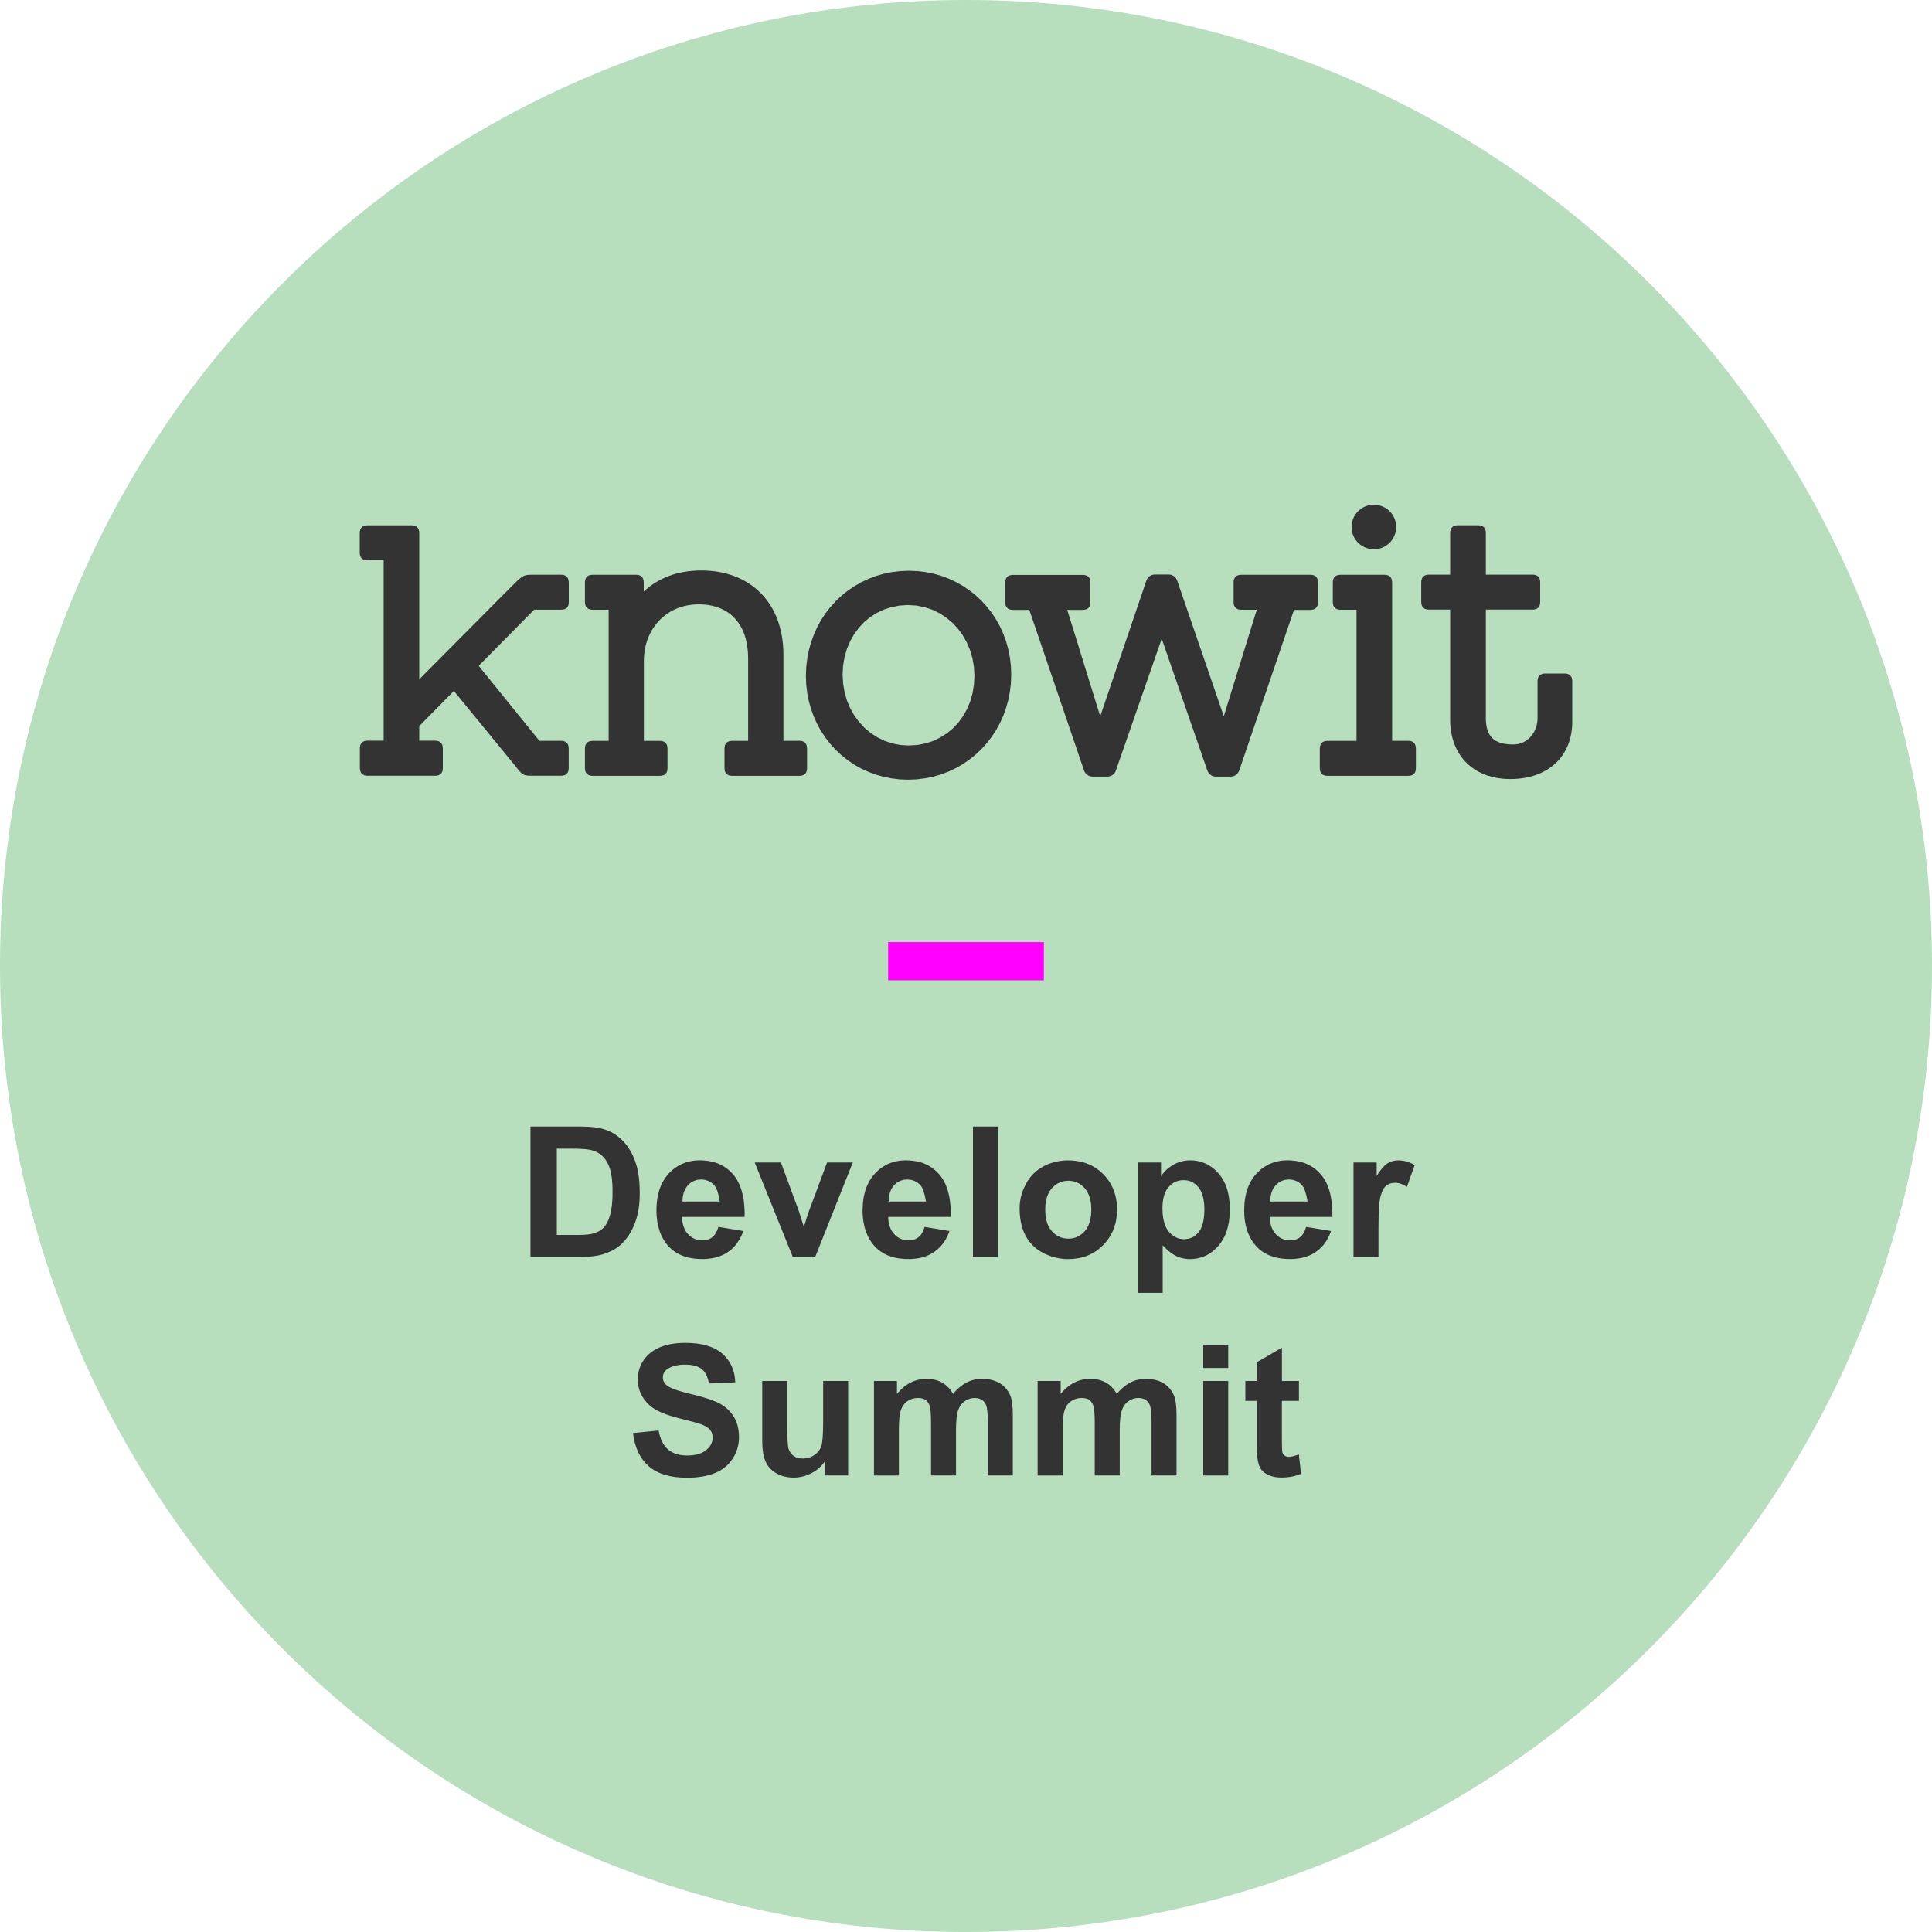 <?xml version="1.0" encoding="UTF-8" standalone="no"?>
<!DOCTYPE svg PUBLIC "-//W3C//DTD SVG 1.1//EN" "http://www.w3.org/Graphics/SVG/1.1/DTD/svg11.dtd">
<svg version="1.1" xmlns="http://www.w3.org/2000/svg" xmlns:xlink="http://www.w3.org/1999/xlink"
     preserveAspectRatio="xMidYMid meet" viewBox="0 0 300 300" width="300" height="300">
    <defs>
        <path d="M150 0C67.16 0 0 67.16 0 150C0 232.84 67.16 300 150 300C232.84 300 300 232.84 300 150C300 67.16 232.84 0 150 0Z"
              id="bNYToHQtb"></path>
        <path d="M82.65 89.24C81.23 89.24 81.07 89.42 79.44 91.05C78.61 91.88 65.1 105.48 65.1 105.48C65.1 103.2 65.1 85.03 65.1 82.76C65.1 82 64.68 81.57 63.92 81.57C63.23 81.57 57.74 81.57 57.05 81.57C56.28 81.57 55.86 82 55.86 82.76C55.86 83.07 55.86 85.51 55.86 85.82C55.86 86.58 56.28 87 57.05 87C57.22 87 58.06 87 59.57 87L59.57 115.01C58.06 115.01 57.23 115.01 57.06 115.01C56.3 115.01 55.88 115.43 55.88 116.2C55.88 116.5 55.88 118.95 55.88 119.26C55.88 120.02 56.3 120.46 57.06 120.46C58.11 120.46 66.52 120.46 67.57 120.46C68.34 120.46 68.76 120.04 68.76 119.27C68.76 118.97 68.76 116.52 68.76 116.21C68.76 115.45 68.34 115.01 67.57 115.01C67.41 115.01 66.58 115.01 65.1 115.01L65.1 112.75L70.48 107.29C76.17 114.24 79.32 118.1 79.96 118.87C81.2 120.46 81.2 120.46 83.03 120.46C83.44 120.46 86.71 120.46 87.12 120.46C87.89 120.46 88.31 120.04 88.31 119.27C88.31 118.97 88.31 116.52 88.31 116.21C88.31 115.45 87.89 115.03 87.12 115.03C86.9 115.03 85.77 115.03 83.75 115.03L74.33 103.39L82.94 94.67C85.46 94.67 86.86 94.67 87.14 94.67C87.91 94.67 88.32 94.28 88.32 93.53C88.32 93.22 88.32 90.73 88.32 90.42C88.31 89.66 87.89 89.24 87.13 89.24C86.23 89.24 83.09 89.24 82.65 89.24Z"
              id="bdBOYni93"></path>
        <path d="M121.65 115.03C121.65 107.01 121.65 102.56 121.65 101.67C121.65 93.72 116.64 88.58 108.88 88.58C105.32 88.58 102.31 89.67 99.96 91.85C99.96 91.71 99.96 90.58 99.96 90.44C99.96 89.67 99.54 89.25 98.78 89.25C98.1 89.25 92.69 89.25 92.02 89.25C91.25 89.25 90.83 89.66 90.83 90.42C90.83 90.73 90.83 93.18 90.83 93.48C90.83 94.25 91.25 94.68 92.02 94.68C92.18 94.68 93.01 94.68 94.51 94.68L94.51 115.04C93.01 115.04 92.18 115.04 92.02 115.04C91.25 115.04 90.83 115.46 90.83 116.23C90.83 116.53 90.83 118.98 90.83 119.29C90.83 120.05 91.25 120.47 92.02 120.47C93.06 120.47 101.42 120.47 102.47 120.47C103.23 120.47 103.65 120.05 103.65 119.29C103.65 118.98 103.65 116.53 103.65 116.23C103.65 115.46 103.23 115.04 102.47 115.04C102.3 115.04 101.47 115.04 99.98 115.04C99.98 107.6 99.98 103.47 99.98 102.64C99.98 97.54 103.56 93.84 108.5 93.84C113.3 93.84 116.17 96.96 116.17 102.19C116.17 103.05 116.17 107.33 116.17 115.04C114.68 115.04 113.85 115.04 113.68 115.04C112.92 115.04 112.5 115.46 112.5 116.23C112.5 116.53 112.5 118.98 112.5 119.29C112.5 120.05 112.92 120.47 113.68 120.47C114.73 120.47 123.09 120.47 124.14 120.47C124.9 120.47 125.32 120.05 125.32 119.29C125.32 118.98 125.32 116.53 125.32 116.23C125.32 115.45 124.9 115.03 124.14 115.03C123.8 115.03 122.97 115.03 121.65 115.03Z"
              id="c22JsiRFHW"></path>
        <path d="M143.73 88.83L144.98 89.08L146.2 89.43L147.37 89.87L148.49 90.4L149.56 91.01L150.57 91.7L151.53 92.46L152.42 93.3L153.24 94.21L154 95.17L154.68 96.2L155.28 97.29L155.8 98.43L156.23 99.61L156.57 100.85L156.82 102.12L156.97 103.43L157.02 104.77L156.97 106.13L156.81 107.45L156.56 108.73L156.21 109.97L155.78 111.17L155.25 112.32L154.65 113.41L153.96 114.45L153.2 115.43L152.37 116.35L151.47 117.19L150.51 117.96L149.49 118.66L148.41 119.28L147.28 119.81L146.1 120.25L144.88 120.61L143.62 120.86L142.32 121.02L140.99 121.07L139.67 121.02L138.38 120.86L137.14 120.61L135.93 120.26L134.76 119.82L133.64 119.3L132.58 118.69L131.57 118L130.62 117.23L129.73 116.4L128.91 115.49L128.16 114.52L127.48 113.5L126.88 112.41L126.37 111.27L125.94 110.09L125.59 108.86L125.34 107.59L125.19 106.28L125.14 104.94L125.19 103.58L125.35 102.26L125.6 100.97L125.94 99.73L126.38 98.53L126.9 97.38L127.5 96.28L128.18 95.24L128.94 94.27L129.77 93.35L130.66 92.51L131.62 91.73L132.64 91.04L133.71 90.42L134.84 89.89L136.01 89.44L137.23 89.09L138.49 88.83L139.78 88.68L141.11 88.62L142.43 88.68L143.73 88.83ZM138.43 94.27L137.25 94.65L136.14 95.18L135.11 95.83L134.17 96.61L133.34 97.51L132.61 98.51L131.99 99.6L131.5 100.78L131.14 102.04L130.91 103.38L130.84 104.77L130.92 106.17L131.15 107.51L131.52 108.78L132.02 109.98L132.65 111.09L133.4 112.11L134.25 113.02L135.2 113.82L136.24 114.49L137.36 115.04L138.55 115.43L139.8 115.68L141.11 115.76L142.43 115.68L143.69 115.44L144.88 115.06L145.99 114.53L147.03 113.87L147.97 113.1L148.81 112.2L149.54 111.2L150.16 110.11L150.65 108.93L151.01 107.67L151.23 106.33L151.31 104.94L151.23 103.54L151 102.2L150.62 100.93L150.11 99.73L149.48 98.62L148.73 97.6L147.88 96.69L146.92 95.89L145.88 95.22L144.75 94.67L143.56 94.28L142.3 94.03L140.99 93.95L139.68 94.03L138.43 94.27Z"
              id="a9TAICL2"></path>
        <path d="M192.74 89.25C191.97 89.25 191.55 89.67 191.55 90.44C191.55 90.74 191.55 93.19 191.55 93.5C191.55 94.26 191.97 94.68 192.74 94.68C192.9 94.68 193.7 94.68 195.15 94.68L190.03 111.22C185.69 98.58 183.28 91.56 182.79 90.15C182.6 89.58 182.07 89.21 181.47 89.21C181.26 89.21 179.54 89.21 179.33 89.21C178.73 89.21 178.2 89.58 178.01 90.15C177.53 91.56 175.14 98.58 170.84 111.22L165.72 94.7C167.17 94.7 167.98 94.7 168.14 94.7C168.9 94.7 169.32 94.28 169.32 93.51C169.32 93.21 169.32 90.76 169.32 90.45C169.32 89.69 168.9 89.27 168.14 89.27C167.05 89.27 158.36 89.27 157.28 89.27C156.51 89.27 156.09 89.69 156.09 90.45C156.09 90.76 156.09 93.21 156.09 93.51C156.09 94.28 156.51 94.7 157.28 94.7C157.45 94.7 158.3 94.7 159.83 94.7C164.94 109.68 167.78 118.01 168.34 119.68C168.54 120.22 169.06 120.59 169.65 120.59C169.88 120.59 171.73 120.59 171.96 120.59C172.55 120.59 173.09 120.21 173.27 119.65C173.74 118.28 176.11 111.46 180.39 99.18C184.64 111.46 187.01 118.28 187.48 119.65C187.67 120.22 188.2 120.59 188.8 120.59C189.03 120.59 190.88 120.59 191.11 120.59C191.69 120.59 192.22 120.21 192.41 119.68C192.98 118.01 195.82 109.68 200.93 94.7C202.46 94.7 203.31 94.7 203.48 94.7C204.24 94.7 204.66 94.28 204.66 93.51C204.66 93.21 204.66 90.76 204.66 90.45C204.66 89.67 204.24 89.25 203.47 89.25C201.33 89.25 193.81 89.25 192.74 89.25Z"
              id="a2qFJ4koEx"></path>
        <path d="M216.17 115.03C216.17 100.27 216.17 92.08 216.17 90.44C216.17 89.67 215.75 89.25 214.99 89.25C214.3 89.25 208.83 89.25 208.15 89.25C207.38 89.25 206.96 89.67 206.96 90.44C206.96 90.74 206.96 93.19 206.96 93.5C206.96 94.26 207.38 94.68 208.15 94.68C208.31 94.68 209.14 94.68 210.64 94.68L210.64 115.04C207.93 115.04 206.42 115.04 206.12 115.04C205.36 115.04 204.94 115.46 204.94 116.23C204.94 116.53 204.94 118.98 204.94 119.29C204.94 120.05 205.36 120.47 206.12 120.47C207.38 120.47 217.42 120.47 218.67 120.47C219.44 120.47 219.86 120.05 219.86 119.29C219.86 118.98 219.86 116.53 219.86 116.23C219.85 115.45 219.43 115.03 218.66 115.03C218.33 115.03 217.5 115.03 216.17 115.03Z"
              id="b1KuUsmvy5"></path>
        <path d="M239.94 104.58C239.18 104.58 238.75 105 238.75 105.76C238.75 106.34 238.75 110.97 238.75 111.55C238.75 113.54 237.34 115.6 234.96 115.6C231.98 115.6 230.72 114.35 230.72 111.46C230.72 110.34 230.72 104.74 230.72 94.66C235.07 94.66 237.49 94.66 237.97 94.66C238.74 94.66 239.16 94.24 239.16 93.48C239.16 93.17 239.16 90.72 239.16 90.42C239.16 89.65 238.74 89.23 237.97 89.23C237.49 89.23 235.07 89.23 230.72 89.23C230.72 85.34 230.72 83.17 230.72 82.74C230.72 81.98 230.3 81.56 229.53 81.56C229.22 81.56 226.69 81.56 226.37 81.56C225.61 81.56 225.18 81.98 225.18 82.74C225.18 83.17 225.18 85.34 225.18 89.23C223.2 89.23 222.09 89.23 221.87 89.23C221.11 89.23 220.69 89.65 220.69 90.42C220.69 90.72 220.69 93.17 220.69 93.48C220.69 94.24 221.11 94.66 221.87 94.66C222.09 94.66 223.2 94.66 225.18 94.66C225.18 104.91 225.18 110.6 225.18 111.74C225.18 117.34 228.84 120.97 234.51 120.97C240.36 120.97 244.14 117.47 244.14 112.05C244.14 111.42 244.14 106.41 244.14 105.78C244.14 105 243.73 104.58 242.95 104.58C242.35 104.58 240.24 104.58 239.94 104.58Z"
              id="b10AxTsn8S"></path>
        <path d="M213.34 78.37C211.42 78.37 209.87 79.92 209.87 81.83C209.87 83.74 211.42 85.29 213.34 85.29C215.25 85.29 216.8 83.74 216.8 81.83C216.8 79.92 215.25 78.37 213.34 78.37Z"
              id="a632oa04x"></path>
        <path d="M90.59 174.94L90.94 174.95L91.28 174.97L91.61 174.99L91.92 175.01L92.21 175.04L92.5 175.08L92.76 175.12L93.02 175.16L93.26 175.21L93.48 175.26L93.69 175.32L93.96 175.41L94.23 175.5L94.49 175.61L94.74 175.72L94.99 175.84L95.23 175.98L95.46 176.12L95.69 176.28L95.91 176.44L96.13 176.61L96.34 176.79L96.54 176.98L96.74 177.18L96.93 177.39L97.12 177.61L97.3 177.83L97.47 178.06L97.63 178.3L97.79 178.55L97.94 178.8L98.08 179.06L98.21 179.33L98.34 179.6L98.46 179.88L98.57 180.17L98.68 180.46L98.77 180.77L98.86 181.08L98.95 181.41L99.02 181.74L99.09 182.09L99.15 182.45L99.2 182.81L99.24 183.19L99.28 183.58L99.3 183.98L99.32 184.39L99.33 184.81L99.34 185.25L99.33 185.63L99.32 186L99.31 186.36L99.28 186.72L99.25 187.07L99.21 187.41L99.16 187.74L99.1 188.06L99.04 188.38L98.97 188.68L98.89 188.98L98.81 189.27L98.72 189.55L98.6 189.89L98.47 190.21L98.33 190.53L98.19 190.83L98.04 191.13L97.88 191.41L97.71 191.69L97.54 191.95L97.35 192.21L97.16 192.45L96.97 192.69L96.76 192.91L96.55 193.13L96.38 193.28L96.2 193.44L96.02 193.58L95.82 193.72L95.62 193.86L95.41 193.99L95.19 194.11L94.96 194.23L94.72 194.34L94.47 194.45L94.22 194.55L93.95 194.65L93.68 194.74L93.47 194.81L93.24 194.86L93.01 194.92L92.76 194.97L92.5 195.01L92.23 195.05L91.96 195.08L91.67 195.11L91.37 195.13L91.06 195.15L90.74 195.16L90.4 195.17L90.06 195.17L82.37 195.17L82.37 174.93L89.84 174.93L90.22 174.93L90.59 174.94ZM86.46 191.76L89.51 191.76L89.92 191.76L90.3 191.75L90.66 191.74L90.98 191.71L91.28 191.69L91.54 191.65L91.77 191.61L91.98 191.57L92.22 191.5L92.45 191.42L92.68 191.34L92.89 191.24L93.09 191.13L93.28 191L93.46 190.87L93.63 190.73L93.79 190.57L93.94 190.38L94.08 190.18L94.22 189.94L94.35 189.69L94.48 189.41L94.59 189.1L94.7 188.78L94.8 188.42L94.88 188.04L94.95 187.62L95.01 187.17L95.05 186.69L95.09 186.18L95.11 185.64L95.11 185.07L95.11 184.5L95.09 183.96L95.05 183.46L95.01 182.99L94.95 182.56L94.88 182.16L94.8 181.8L94.7 181.47L94.59 181.16L94.47 180.87L94.34 180.6L94.2 180.35L94.05 180.11L93.89 179.89L93.72 179.69L93.54 179.51L93.35 179.34L93.14 179.18L92.92 179.04L92.69 178.92L92.45 178.8L92.2 178.71L91.93 178.62L91.65 178.55L91.41 178.51L91.12 178.47L90.78 178.43L90.38 178.41L89.94 178.39L89.44 178.37L88.89 178.36L88.29 178.36L86.46 178.36L86.46 191.76Z"
              id="m38B5olZuf"></path>
        <path d="M109.63 180.23L110.09 180.29L110.53 180.38L110.96 180.49L111.38 180.63L111.77 180.8L112.16 180.99L112.52 181.21L112.87 181.45L113.2 181.72L113.52 182.02L113.82 182.34L114.09 182.68L114.35 183.05L114.58 183.46L114.79 183.88L114.98 184.34L115.14 184.82L115.28 185.33L115.4 185.87L115.49 186.43L115.56 187.02L115.6 187.64L115.63 188.28L115.62 188.96L105.9 188.96L105.92 189.22L105.94 189.47L105.97 189.71L106.01 189.95L106.06 190.17L106.13 190.39L106.2 190.59L106.28 190.79L106.37 190.98L106.47 191.16L106.59 191.33L106.71 191.49L106.84 191.64L106.98 191.78L107.13 191.92L107.28 192.03L107.44 192.14L107.6 192.24L107.77 192.32L107.94 192.4L108.12 192.46L108.3 192.51L108.49 192.55L108.68 192.58L108.88 192.6L109.08 192.6L109.22 192.6L109.35 192.59L109.49 192.57L109.61 192.55L109.74 192.53L109.86 192.5L109.98 192.46L110.09 192.41L110.2 192.36L110.31 192.31L110.42 192.25L110.52 192.18L110.61 192.1L110.71 192.02L110.8 191.94L110.88 191.85L110.97 191.74L111.04 191.64L111.12 191.52L111.19 191.4L111.26 191.27L111.33 191.13L111.39 190.98L111.45 190.83L111.5 190.67L111.55 190.51L115.42 191.15L115.3 191.47L115.17 191.78L115.03 192.08L114.88 192.37L114.71 192.64L114.54 192.9L114.36 193.15L114.17 193.39L113.97 193.61L113.76 193.82L113.54 194.03L113.3 194.21L113.06 194.39L112.81 194.56L112.55 194.71L112.28 194.85L112 194.97L111.71 195.08L111.41 195.18L111.1 195.27L110.78 195.34L110.45 195.4L110.11 195.44L109.76 195.48L109.4 195.5L109.04 195.5L108.46 195.49L107.91 195.44L107.38 195.37L106.87 195.27L106.39 195.13L105.93 194.97L105.5 194.78L105.08 194.56L104.69 194.3L104.33 194.02L103.99 193.71L103.67 193.37L103.38 193L103.16 192.69L102.97 192.36L102.79 192.02L102.62 191.67L102.48 191.31L102.35 190.93L102.24 190.54L102.14 190.14L102.07 189.73L102.01 189.3L101.96 188.86L101.94 188.41L101.93 187.95L101.94 187.4L101.98 186.87L102.03 186.35L102.11 185.86L102.21 185.38L102.34 184.92L102.48 184.48L102.65 184.06L102.84 183.66L103.06 183.28L103.29 182.91L103.55 182.57L103.83 182.24L104.13 181.94L104.44 181.65L104.77 181.4L105.1 181.17L105.45 180.96L105.81 180.77L106.18 180.62L106.56 180.48L106.96 180.37L107.36 180.29L107.78 180.22L108.21 180.19L108.65 180.17L109.15 180.19L109.63 180.23ZM107.73 183.38L107.23 183.67L106.79 184.07L106.43 184.58L106.17 185.16L106.02 185.83L105.97 186.58L111.77 186.58L111.6 185.68L111.4 184.96L111.16 184.4L110.9 184.02L110.46 183.64L109.98 183.37L109.46 183.2L108.89 183.15L108.28 183.2L107.73 183.38Z"
              id="b3RrVQepOc"></path>
        <path d="M117.19 180.51L121.26 180.51L124.02 187.99C124.5 189.49 124.77 190.33 124.82 190.49C125.03 189.86 125.17 189.44 125.22 189.24C125.35 188.82 125.49 188.41 125.64 187.99C125.82 187.5 126.75 185 128.43 180.51L132.42 180.51L126.59 195.17L123.1 195.17L117.19 180.51Z"
              id="cv1x4QcHS"></path>
        <path d="M141.64 180.23L142.1 180.29L142.55 180.38L142.98 180.49L143.39 180.63L143.79 180.8L144.17 180.99L144.53 181.21L144.88 181.45L145.21 181.72L145.53 182.02L145.83 182.34L146.11 182.68L146.36 183.05L146.6 183.46L146.81 183.88L146.99 184.34L147.15 184.82L147.29 185.33L147.41 185.87L147.5 186.43L147.57 187.02L147.62 187.64L147.64 188.28L147.64 188.96L137.92 188.96L137.93 189.22L137.95 189.47L137.98 189.71L138.02 189.95L138.08 190.17L138.14 190.39L138.21 190.59L138.29 190.79L138.39 190.98L138.49 191.16L138.6 191.33L138.72 191.49L138.86 191.64L139 191.78L139.14 191.92L139.3 192.03L139.45 192.14L139.61 192.24L139.78 192.32L139.95 192.4L140.13 192.46L140.31 192.51L140.5 192.55L140.69 192.58L140.89 192.6L141.09 192.6L141.23 192.6L141.37 192.59L141.5 192.57L141.63 192.55L141.75 192.53L141.87 192.5L141.99 192.46L142.11 192.41L142.22 192.36L142.32 192.31L142.43 192.25L142.53 192.18L142.63 192.1L142.72 192.02L142.81 191.94L142.9 191.85L142.98 191.74L143.06 191.64L143.13 191.52L143.21 191.4L143.28 191.27L143.34 191.13L143.4 190.98L143.46 190.83L143.52 190.67L143.57 190.51L147.43 191.15L147.31 191.47L147.18 191.78L147.04 192.08L146.89 192.37L146.73 192.64L146.56 192.9L146.38 193.15L146.18 193.39L145.98 193.61L145.77 193.82L145.55 194.03L145.32 194.21L145.08 194.39L144.82 194.56L144.56 194.71L144.29 194.85L144.01 194.97L143.72 195.08L143.42 195.18L143.11 195.27L142.79 195.34L142.46 195.4L142.12 195.44L141.78 195.48L141.42 195.5L141.05 195.5L140.47 195.49L139.92 195.44L139.39 195.37L138.89 195.27L138.4 195.13L137.94 194.97L137.51 194.78L137.1 194.56L136.71 194.3L136.34 194.02L136 193.71L135.69 193.37L135.39 193L135.18 192.69L134.98 192.36L134.8 192.02L134.64 191.67L134.49 191.31L134.36 190.93L134.25 190.54L134.16 190.14L134.08 189.73L134.02 189.3L133.98 188.86L133.95 188.41L133.94 187.95L133.96 187.4L133.99 186.87L134.05 186.35L134.12 185.86L134.23 185.38L134.35 184.92L134.5 184.48L134.67 184.06L134.86 183.66L135.07 183.28L135.31 182.91L135.57 182.57L135.85 182.24L136.15 181.94L136.46 181.65L136.78 181.4L137.12 181.17L137.46 180.96L137.82 180.77L138.19 180.62L138.58 180.48L138.97 180.37L139.38 180.29L139.79 180.22L140.22 180.19L140.67 180.17L141.16 180.19L141.64 180.23ZM139.74 183.38L139.24 183.67L138.8 184.07L138.44 184.58L138.19 185.16L138.03 185.83L137.99 186.58L143.79 186.58L143.61 185.68L143.41 184.96L143.18 184.4L142.92 184.02L142.48 183.64L142 183.37L141.47 183.2L140.9 183.15L140.29 183.2L139.74 183.38Z"
              id="au1sUZsgv"></path>
        <path d="M151.08 174.93L154.96 174.93L154.96 195.17L151.08 195.17L151.08 174.93Z" id="b82ehHE9"></path>
        <path d="M167.3 180.29L167.96 180.42L168.6 180.61L169.2 180.85L169.78 181.14L170.33 181.49L170.84 181.89L171.33 182.34L171.78 182.84L172.17 183.36L172.51 183.91L172.8 184.49L173.04 185.1L173.22 185.73L173.35 186.39L173.43 187.08L173.46 187.8L173.43 188.53L173.35 189.23L173.22 189.9L173.03 190.54L172.8 191.15L172.5 191.74L172.16 192.29L171.76 192.82L171.31 193.32L170.82 193.78L170.31 194.19L169.76 194.54L169.19 194.83L168.59 195.08L167.96 195.27L167.3 195.4L166.62 195.48L165.91 195.51L165.46 195.5L165.02 195.47L164.59 195.41L164.15 195.33L163.73 195.23L163.3 195.11L162.89 194.96L162.47 194.79L162.06 194.6L161.67 194.39L161.29 194.15L160.94 193.9L160.61 193.62L160.3 193.33L160.01 193.01L159.75 192.67L159.5 192.31L159.28 191.93L159.08 191.53L158.9 191.11L158.75 190.67L158.62 190.21L158.51 189.73L158.43 189.24L158.37 188.72L158.34 188.19L158.32 187.64L158.34 187.21L158.37 186.78L158.43 186.36L158.51 185.94L158.62 185.53L158.75 185.11L158.9 184.7L159.08 184.3L159.28 183.9L159.5 183.5L159.74 183.13L160 182.79L160.28 182.46L160.58 182.15L160.9 181.86L161.24 181.6L161.6 181.36L161.98 181.14L162.37 180.94L162.77 180.76L163.19 180.61L163.61 180.48L164.04 180.37L164.49 180.29L164.94 180.23L165.4 180.19L165.88 180.18L166.6 180.21L167.3 180.29ZM164.75 183.53L164.24 183.76L163.77 184.09L163.33 184.5L162.96 185.01L162.67 185.59L162.46 186.26L162.34 187.01L162.3 187.84L162.34 188.67L162.46 189.42L162.67 190.09L162.96 190.68L163.33 191.18L163.77 191.6L164.24 191.92L164.75 192.16L165.3 192.29L165.89 192.34L166.48 192.29L167.02 192.16L167.53 191.92L168 191.6L168.44 191.18L168.81 190.68L169.09 190.09L169.3 189.41L169.42 188.66L169.46 187.82L169.42 186.99L169.3 186.25L169.09 185.59L168.81 185.01L168.44 184.5L168 184.09L167.53 183.76L167.02 183.53L166.48 183.39L165.89 183.34L165.3 183.39L164.75 183.53Z"
              id="b2HImeGYXY"></path>
        <path d="M185.62 180.23L185.99 180.29L186.35 180.37L186.7 180.48L187.04 180.61L187.38 180.76L187.7 180.94L188.02 181.14L188.32 181.36L188.62 181.61L188.91 181.89L189.19 182.18L189.45 182.5L189.69 182.83L189.91 183.19L190.11 183.56L190.29 183.95L190.45 184.37L190.59 184.79L190.7 185.24L190.8 185.71L190.87 186.19L190.92 186.7L190.96 187.22L190.97 187.76L190.96 188.32L190.92 188.85L190.87 189.37L190.8 189.87L190.7 190.34L190.58 190.8L190.45 191.24L190.29 191.66L190.11 192.06L189.9 192.44L189.68 192.8L189.44 193.15L189.17 193.47L188.89 193.77L188.6 194.05L188.3 194.3L188 194.53L187.68 194.74L187.35 194.92L187.02 195.07L186.67 195.21L186.32 195.31L185.96 195.4L185.59 195.46L185.21 195.49L184.82 195.51L184.64 195.5L184.45 195.5L184.27 195.48L184.09 195.46L183.92 195.44L183.75 195.4L183.58 195.37L183.41 195.32L183.25 195.28L183.09 195.22L182.93 195.16L182.77 195.1L182.62 195.02L182.47 194.95L182.31 194.86L182.16 194.76L182 194.66L181.85 194.55L181.69 194.43L181.53 194.3L181.37 194.17L181.2 194.03L181.04 193.87L180.88 193.71L180.71 193.54L180.54 193.37L180.54 200.75L176.67 200.75L176.67 180.51L180.28 180.51L180.28 182.66L180.39 182.5L180.51 182.33L180.63 182.18L180.76 182.02L180.9 181.88L181.04 181.73L181.18 181.59L181.33 181.46L181.49 181.33L181.66 181.21L181.83 181.09L182 180.98L182.19 180.87L182.37 180.77L182.56 180.67L182.75 180.59L182.95 180.51L183.15 180.44L183.35 180.38L183.56 180.33L183.76 180.28L183.97 180.24L184.19 180.22L184.41 180.19L184.63 180.18L184.85 180.18L185.24 180.19L185.62 180.23ZM182.74 183.42L182.27 183.64L181.83 183.95L181.44 184.34L181.1 184.82L180.84 185.39L180.65 186.04L180.54 186.77L180.5 187.59L180.54 188.53L180.66 189.36L180.85 190.09L181.13 190.72L181.48 191.24L181.89 191.67L182.33 192L182.81 192.24L183.32 192.38L183.87 192.43L184.39 192.38L184.88 192.25L185.33 192.04L185.74 191.73L186.12 191.34L186.44 190.85L186.69 190.25L186.87 189.54L186.98 188.72L187.02 187.79L186.98 186.92L186.87 186.14L186.69 185.45L186.43 184.86L186.09 184.36L185.71 183.96L185.28 183.65L184.82 183.42L184.33 183.29L183.8 183.25L183.25 183.29L182.74 183.42Z"
              id="bKfukpNiG"></path>
        <path d="M200.89 180.23L201.35 180.29L201.8 180.38L202.23 180.49L202.64 180.63L203.04 180.8L203.42 180.99L203.79 181.21L204.13 181.45L204.47 181.72L204.78 182.02L205.08 182.34L205.36 182.68L205.62 183.05L205.85 183.46L206.06 183.88L206.24 184.34L206.41 184.82L206.55 185.33L206.66 185.87L206.75 186.43L206.82 187.02L206.87 187.64L206.89 188.28L206.89 188.96L197.17 188.96L197.18 189.22L197.2 189.47L197.24 189.71L197.28 189.95L197.33 190.17L197.39 190.39L197.46 190.59L197.55 190.79L197.64 190.98L197.74 191.16L197.85 191.33L197.98 191.49L198.11 191.64L198.25 191.78L198.4 191.92L198.55 192.03L198.7 192.14L198.87 192.24L199.03 192.32L199.21 192.4L199.38 192.46L199.57 192.51L199.75 192.55L199.95 192.58L200.14 192.6L200.35 192.6L200.49 192.6L200.62 192.59L200.75 192.57L200.88 192.55L201.01 192.53L201.13 192.5L201.24 192.46L201.36 192.41L201.47 192.36L201.58 192.31L201.68 192.25L201.78 192.18L201.88 192.1L201.97 192.02L202.06 191.94L202.15 191.85L202.23 191.74L202.31 191.64L202.39 191.52L202.46 191.4L202.53 191.27L202.59 191.13L202.66 190.98L202.71 190.83L202.77 190.67L202.82 190.51L206.68 191.15L206.56 191.47L206.43 191.78L206.29 192.08L206.14 192.37L205.98 192.64L205.81 192.9L205.63 193.15L205.44 193.39L205.24 193.61L205.02 193.82L204.8 194.03L204.57 194.21L204.33 194.39L204.08 194.56L203.81 194.71L203.54 194.85L203.26 194.97L202.97 195.08L202.67 195.18L202.36 195.27L202.04 195.34L201.71 195.4L201.38 195.44L201.03 195.48L200.67 195.5L200.3 195.5L199.73 195.49L199.17 195.44L198.64 195.37L198.14 195.27L197.66 195.13L197.2 194.97L196.76 194.78L196.35 194.56L195.96 194.3L195.6 194.02L195.26 193.71L194.94 193.37L194.64 193L194.43 192.69L194.23 192.36L194.05 192.02L193.89 191.67L193.74 191.31L193.62 190.93L193.5 190.54L193.41 190.14L193.33 189.73L193.27 189.3L193.23 188.86L193.21 188.41L193.2 187.95L193.21 187.4L193.24 186.87L193.3 186.35L193.38 185.86L193.48 185.38L193.6 184.92L193.75 184.48L193.92 184.06L194.11 183.66L194.32 183.28L194.56 182.91L194.82 182.57L195.1 182.24L195.4 181.94L195.71 181.65L196.03 181.4L196.37 181.17L196.72 180.96L197.07 180.77L197.45 180.62L197.83 180.48L198.22 180.37L198.63 180.29L199.05 180.22L199.48 180.19L199.92 180.17L200.41 180.19L200.89 180.23ZM198.99 183.38L198.5 183.67L198.06 184.07L197.69 184.58L197.44 185.16L197.29 185.83L197.24 186.58L203.04 186.58L202.86 185.68L202.66 184.96L202.43 184.4L202.17 184.02L201.73 183.64L201.25 183.37L200.72 183.2L200.15 183.15L199.55 183.2L198.99 183.38Z"
              id="cyX3AQqh4"></path>
        <path d="M210.17 195.17L210.17 180.51L213.77 180.51C213.77 181.76 213.77 182.46 213.77 182.59C214.39 181.61 214.94 180.96 215.44 180.65C215.93 180.34 216.49 180.18 217.12 180.18C218 180.18 218.85 180.42 219.67 180.91C219.55 181.25 218.59 183.95 218.47 184.29C217.81 183.87 217.21 183.66 216.65 183.66C216.1 183.66 215.65 183.8 215.27 184.1C214.89 184.4 214.59 184.95 214.38 185.73C214.16 186.51 214.05 188.15 214.05 190.64C214.05 190.94 214.05 192.45 214.05 195.17L210.17 195.17Z"
              id="g1f5HQLft4"></path>
        <path d="M102.27 222.13C102.51 223.46 102.99 224.44 103.73 225.07C104.46 225.69 105.44 226.01 106.69 226.01C108 226.01 108.99 225.73 109.66 225.17C110.33 224.62 110.66 223.97 110.66 223.22C110.66 222.74 110.52 222.34 110.24 222C109.96 221.66 109.47 221.37 108.77 221.12C108.29 220.96 107.21 220.66 105.5 220.24C103.31 219.69 101.77 219.03 100.89 218.24C99.65 217.12 99.03 215.77 99.03 214.17C99.03 213.14 99.32 212.17 99.9 211.27C100.49 210.38 101.33 209.7 102.43 209.22C103.53 208.76 104.86 208.52 106.41 208.52C108.95 208.52 110.86 209.07 112.15 210.19C113.43 211.3 114.11 212.79 114.17 214.65C113.76 214.67 110.49 214.81 110.08 214.83C109.91 213.79 109.53 213.04 108.96 212.58C108.38 212.13 107.52 211.9 106.37 211.9C105.18 211.9 104.25 212.14 103.58 212.63C103.15 212.94 102.93 213.36 102.93 213.89C102.93 214.37 103.13 214.78 103.54 215.12C104.05 215.55 105.3 216 107.29 216.47C109.28 216.94 110.75 217.42 111.71 217.92C112.66 218.43 113.4 219.11 113.94 219.98C114.48 220.85 114.75 221.93 114.75 223.21C114.75 224.37 114.43 225.46 113.79 226.46C113.14 227.48 112.23 228.23 111.05 228.72C109.87 229.21 108.4 229.46 106.65 229.46C104.09 229.46 102.12 228.87 100.75 227.69C99.38 226.5 98.56 224.78 98.29 222.52C99.09 222.44 101.87 222.17 102.27 222.13Z"
              id="cwI8OyGFF"></path>
        <path d="M128.09 226.91C127.56 227.69 126.86 228.31 125.99 228.76C125.12 229.21 124.2 229.44 123.23 229.44C122.25 229.44 121.36 229.22 120.58 228.79C119.8 228.35 119.23 227.75 118.89 226.96C118.53 226.18 118.36 225.1 118.36 223.72C118.36 223.1 118.36 220.01 118.36 214.44L122.24 214.44C122.24 218.48 122.24 220.73 122.24 221.18C122.24 223.24 122.31 224.5 122.45 224.97C122.6 225.43 122.86 225.8 123.23 226.07C123.61 226.34 124.09 226.48 124.67 226.48C125.33 226.48 125.93 226.3 126.45 225.93C126.98 225.57 127.33 225.12 127.53 224.58C127.72 224.04 127.82 222.72 127.82 220.63C127.82 220.21 127.82 218.15 127.82 214.44L131.7 214.44L131.7 229.1L128.09 229.1C128.09 227.79 128.09 227.06 128.09 226.91Z"
              id="fj5VP0H0k"></path>
        <path d="M139.28 214.44C139.28 215.64 139.28 216.31 139.28 216.44C140.56 214.89 142.09 214.11 143.85 214.11C144.79 214.11 145.61 214.3 146.29 214.69C146.98 215.08 147.55 215.66 147.99 216.44C148.63 215.66 149.33 215.08 150.07 214.69C150.82 214.3 151.62 214.11 152.46 214.11C153.54 214.11 154.45 214.33 155.19 214.76C155.94 215.2 156.5 215.84 156.87 216.69C157.13 217.31 157.27 218.33 157.27 219.73C157.27 220.35 157.27 223.48 157.27 229.1L153.39 229.1C153.39 224.07 153.39 221.28 153.39 220.72C153.39 219.27 153.25 218.33 152.99 217.91C152.63 217.35 152.08 217.08 151.33 217.08C150.79 217.08 150.28 217.24 149.8 217.58C149.32 217.91 148.98 218.4 148.76 219.03C148.55 219.67 148.45 220.68 148.45 222.06C148.45 222.53 148.45 224.88 148.45 229.1L144.57 229.1C144.57 224.28 144.57 221.6 144.57 221.07C144.57 219.64 144.5 218.72 144.36 218.31C144.22 217.9 144.01 217.58 143.72 217.38C143.43 217.18 143.03 217.08 142.53 217.08C141.94 217.08 141.4 217.24 140.92 217.56C140.44 217.88 140.1 218.35 139.89 218.96C139.68 219.57 139.58 220.57 139.58 221.98C139.58 222.46 139.58 224.83 139.58 229.11L135.71 229.11L135.71 214.44L139.28 214.44Z"
              id="b1ARX2Xp3"></path>
        <path d="M164.7 214.44C164.7 215.64 164.7 216.31 164.7 216.44C165.98 214.89 167.51 214.11 169.27 214.11C170.21 214.11 171.03 214.3 171.72 214.69C172.41 215.08 172.97 215.66 173.41 216.44C174.05 215.66 174.75 215.08 175.5 214.69C176.24 214.3 177.04 214.11 177.88 214.11C178.96 214.11 179.87 214.33 180.62 214.76C181.36 215.2 181.92 215.84 182.29 216.69C182.55 217.31 182.69 218.33 182.69 219.73C182.69 220.35 182.69 223.48 182.69 229.1L178.81 229.1C178.81 224.07 178.81 221.28 178.81 220.72C178.81 219.27 178.68 218.33 178.41 217.91C178.05 217.35 177.5 217.08 176.75 217.08C176.21 217.08 175.7 217.24 175.22 217.58C174.74 217.91 174.4 218.4 174.19 219.03C173.97 219.67 173.87 220.68 173.87 222.06C173.87 222.53 173.87 224.88 173.87 229.1L169.99 229.1C169.99 224.28 169.99 221.6 169.99 221.07C169.99 219.64 169.92 218.72 169.78 218.31C169.64 217.9 169.43 217.58 169.14 217.38C168.85 217.18 168.45 217.08 167.96 217.08C167.36 217.08 166.82 217.24 166.34 217.56C165.86 217.88 165.52 218.35 165.31 218.96C165.11 219.57 165 220.57 165 221.98C165 222.46 165 224.83 165 229.11L161.12 229.11L161.12 214.44L164.7 214.44Z"
              id="fp2moL5sp"></path>
        <path d="M186.84 212.42L186.84 208.83L190.72 208.83L190.72 212.42L186.84 212.42Z" id="avPpo0vo3"></path>
        <path d="M201.7 217.53L199.05 217.53C199.05 221.08 199.05 223.05 199.05 223.44C199.05 224.64 199.08 225.33 199.13 225.53C199.18 225.73 199.29 225.89 199.47 226.02C199.65 226.15 199.87 226.22 200.13 226.22C200.49 226.22 201.01 226.09 201.69 225.84C201.72 226.14 201.99 228.55 202.02 228.85C201.12 229.24 200.1 229.43 198.96 229.43C198.26 229.43 197.63 229.32 197.07 229.08C196.51 228.85 196.1 228.54 195.83 228.17C195.57 227.8 195.39 227.29 195.29 226.66C195.2 226.21 195.16 225.3 195.16 223.93C195.16 223.5 195.16 221.37 195.16 217.53L193.38 217.53L193.38 214.44L195.16 214.44L195.16 211.53L199.06 209.26L199.06 214.44L201.7 214.44L201.7 217.53Z"
              id="e1Sv0fTbRO"></path>
        <path d="M162.09 146.29C162.09 146.29 162.09 146.29 162.09 146.29C162.09 149.85 162.09 151.83 162.09 152.22C162.09 152.22 162.09 152.22 162.09 152.22C147.58 152.22 139.53 152.22 137.91 152.22C137.91 152.22 137.91 152.22 137.91 152.22C137.91 148.66 137.91 146.68 137.91 146.29C137.91 146.29 137.91 146.29 137.91 146.29C152.42 146.29 160.47 146.29 162.09 146.29Z"
              id="e7SN1zwlA"></path>
        <path d="M186.84 214.44L190.72 214.44L190.72 229.11L186.84 229.11L186.84 214.44Z" id="beUAQhtl"></path>
    </defs>
    <g>
        <g>
            <g>
                <use xlink:href="#bNYToHQtb" opacity="1" fill="#B7DEBD" fill-opacity="1"></use>
                <g>
                    <use xlink:href="#bNYToHQtb" opacity="1" fill-opacity="0" stroke="#000000" stroke-width="1"
                         stroke-opacity="0"></use>
                </g>
            </g>
            <g>
                <use xlink:href="#bdBOYni93" opacity="1" fill="#333333" fill-opacity="1"></use>
                <g>
                    <use xlink:href="#bdBOYni93" opacity="1" fill-opacity="0" stroke="#000000" stroke-width="1"
                         stroke-opacity="0"></use>
                </g>
            </g>
            <g>
                <use xlink:href="#c22JsiRFHW" opacity="1" fill="#333333" fill-opacity="1"></use>
                <g>
                    <use xlink:href="#c22JsiRFHW" opacity="1" fill-opacity="0" stroke="#000000" stroke-width="1"
                         stroke-opacity="0"></use>
                </g>
            </g>
            <g>
                <use xlink:href="#a9TAICL2" opacity="1" fill="#333333" fill-opacity="1"></use>
                <g>
                    <use xlink:href="#a9TAICL2" opacity="1" fill-opacity="0" stroke="#000000" stroke-width="1"
                         stroke-opacity="0"></use>
                </g>
            </g>
            <g>
                <use xlink:href="#a2qFJ4koEx" opacity="1" fill="#333333" fill-opacity="1"></use>
                <g>
                    <use xlink:href="#a2qFJ4koEx" opacity="1" fill-opacity="0" stroke="#000000" stroke-width="1"
                         stroke-opacity="0"></use>
                </g>
            </g>
            <g>
                <use xlink:href="#b1KuUsmvy5" opacity="1" fill="#333333" fill-opacity="1"></use>
                <g>
                    <use xlink:href="#b1KuUsmvy5" opacity="1" fill-opacity="0" stroke="#000000" stroke-width="1"
                         stroke-opacity="0"></use>
                </g>
            </g>
            <g>
                <use xlink:href="#b10AxTsn8S" opacity="1" fill="#333333" fill-opacity="1"></use>
                <g>
                    <use xlink:href="#b10AxTsn8S" opacity="1" fill-opacity="0" stroke="#000000" stroke-width="1"
                         stroke-opacity="0"></use>
                </g>
            </g>
            <g>
                <use xlink:href="#a632oa04x" opacity="1" fill="#333333" fill-opacity="1"></use>
                <g>
                    <use xlink:href="#a632oa04x" opacity="1" fill-opacity="0" stroke="#000000" stroke-width="1"
                         stroke-opacity="0"></use>
                </g>
            </g>
            <g>
                <use xlink:href="#m38B5olZuf" opacity="1" fill="#333333" fill-opacity="1"></use>
                <g>
                    <use xlink:href="#m38B5olZuf" opacity="1" fill-opacity="0" stroke="#000000" stroke-width="1"
                         stroke-opacity="0"></use>
                </g>
            </g>
            <g>
                <use xlink:href="#b3RrVQepOc" opacity="1" fill="#333333" fill-opacity="1"></use>
                <g>
                    <use xlink:href="#b3RrVQepOc" opacity="1" fill-opacity="0" stroke="#000000" stroke-width="1"
                         stroke-opacity="0"></use>
                </g>
            </g>
            <g>
                <use xlink:href="#cv1x4QcHS" opacity="1" fill="#333333" fill-opacity="1"></use>
                <g>
                    <use xlink:href="#cv1x4QcHS" opacity="1" fill-opacity="0" stroke="#000000" stroke-width="1"
                         stroke-opacity="0"></use>
                </g>
            </g>
            <g>
                <use xlink:href="#au1sUZsgv" opacity="1" fill="#333333" fill-opacity="1"></use>
                <g>
                    <use xlink:href="#au1sUZsgv" opacity="1" fill-opacity="0" stroke="#000000" stroke-width="1"
                         stroke-opacity="0"></use>
                </g>
            </g>
            <g>
                <use xlink:href="#b82ehHE9" opacity="1" fill="#333333" fill-opacity="1"></use>
                <g>
                    <use xlink:href="#b82ehHE9" opacity="1" fill-opacity="0" stroke="#000000" stroke-width="1"
                         stroke-opacity="0"></use>
                </g>
            </g>
            <g>
                <use xlink:href="#b2HImeGYXY" opacity="1" fill="#333333" fill-opacity="1"></use>
                <g>
                    <use xlink:href="#b2HImeGYXY" opacity="1" fill-opacity="0" stroke="#000000" stroke-width="1"
                         stroke-opacity="0"></use>
                </g>
            </g>
            <g>
                <use xlink:href="#bKfukpNiG" opacity="1" fill="#333333" fill-opacity="1"></use>
                <g>
                    <use xlink:href="#bKfukpNiG" opacity="1" fill-opacity="0" stroke="#000000" stroke-width="1"
                         stroke-opacity="0"></use>
                </g>
            </g>
            <g>
                <use xlink:href="#cyX3AQqh4" opacity="1" fill="#333333" fill-opacity="1"></use>
                <g>
                    <use xlink:href="#cyX3AQqh4" opacity="1" fill-opacity="0" stroke="#000000" stroke-width="1"
                         stroke-opacity="0"></use>
                </g>
            </g>
            <g>
                <use xlink:href="#g1f5HQLft4" opacity="1" fill="#333333" fill-opacity="1"></use>
                <g>
                    <use xlink:href="#g1f5HQLft4" opacity="1" fill-opacity="0" stroke="#000000" stroke-width="1"
                         stroke-opacity="0"></use>
                </g>
            </g>
            <g>
                <use xlink:href="#cwI8OyGFF" opacity="1" fill="#333333" fill-opacity="1"></use>
                <g>
                    <use xlink:href="#cwI8OyGFF" opacity="1" fill-opacity="0" stroke="#000000" stroke-width="1"
                         stroke-opacity="0"></use>
                </g>
            </g>
            <g>
                <use xlink:href="#fj5VP0H0k" opacity="1" fill="#333333" fill-opacity="1"></use>
                <g>
                    <use xlink:href="#fj5VP0H0k" opacity="1" fill-opacity="0" stroke="#000000" stroke-width="1"
                         stroke-opacity="0"></use>
                </g>
            </g>
            <g>
                <use xlink:href="#b1ARX2Xp3" opacity="1" fill="#333333" fill-opacity="1"></use>
                <g>
                    <use xlink:href="#b1ARX2Xp3" opacity="1" fill-opacity="0" stroke="#000000" stroke-width="1"
                         stroke-opacity="0"></use>
                </g>
            </g>
            <g>
                <use xlink:href="#fp2moL5sp" opacity="1" fill="#333333" fill-opacity="1"></use>
                <g>
                    <use xlink:href="#fp2moL5sp" opacity="1" fill-opacity="0" stroke="#000000" stroke-width="1"
                         stroke-opacity="0"></use>
                </g>
            </g>
            <g>
                <use xlink:href="#avPpo0vo3" opacity="1" fill="#333333" fill-opacity="1"></use>
                <g>
                    <use xlink:href="#avPpo0vo3" opacity="1" fill-opacity="0" stroke="#000000" stroke-width="1"
                         stroke-opacity="0"></use>
                </g>
            </g>
            <g>
                <use xlink:href="#e1Sv0fTbRO" opacity="1" fill="#333333" fill-opacity="1"></use>
                <g>
                    <use xlink:href="#e1Sv0fTbRO" opacity="1" fill-opacity="0" stroke="#000000" stroke-width="1"
                         stroke-opacity="0"></use>
                </g>
            </g>
            <g>
                <use xlink:href="#e7SN1zwlA" opacity="1" fill="#FF00FF" fill-opacity="1"></use>
                <g>
                    <use xlink:href="#e7SN1zwlA" opacity="1" fill-opacity="0" stroke="#000000" stroke-width="1"
                         stroke-opacity="0"></use>
                </g>
            </g>
            <g>
                <use xlink:href="#beUAQhtl" opacity="1" fill="#333333" fill-opacity="1"></use>
                <g>
                    <use xlink:href="#beUAQhtl" opacity="1" fill-opacity="0" stroke="#000000" stroke-width="1"
                         stroke-opacity="0"></use>
                </g>
            </g>
        </g>
    </g>
</svg>